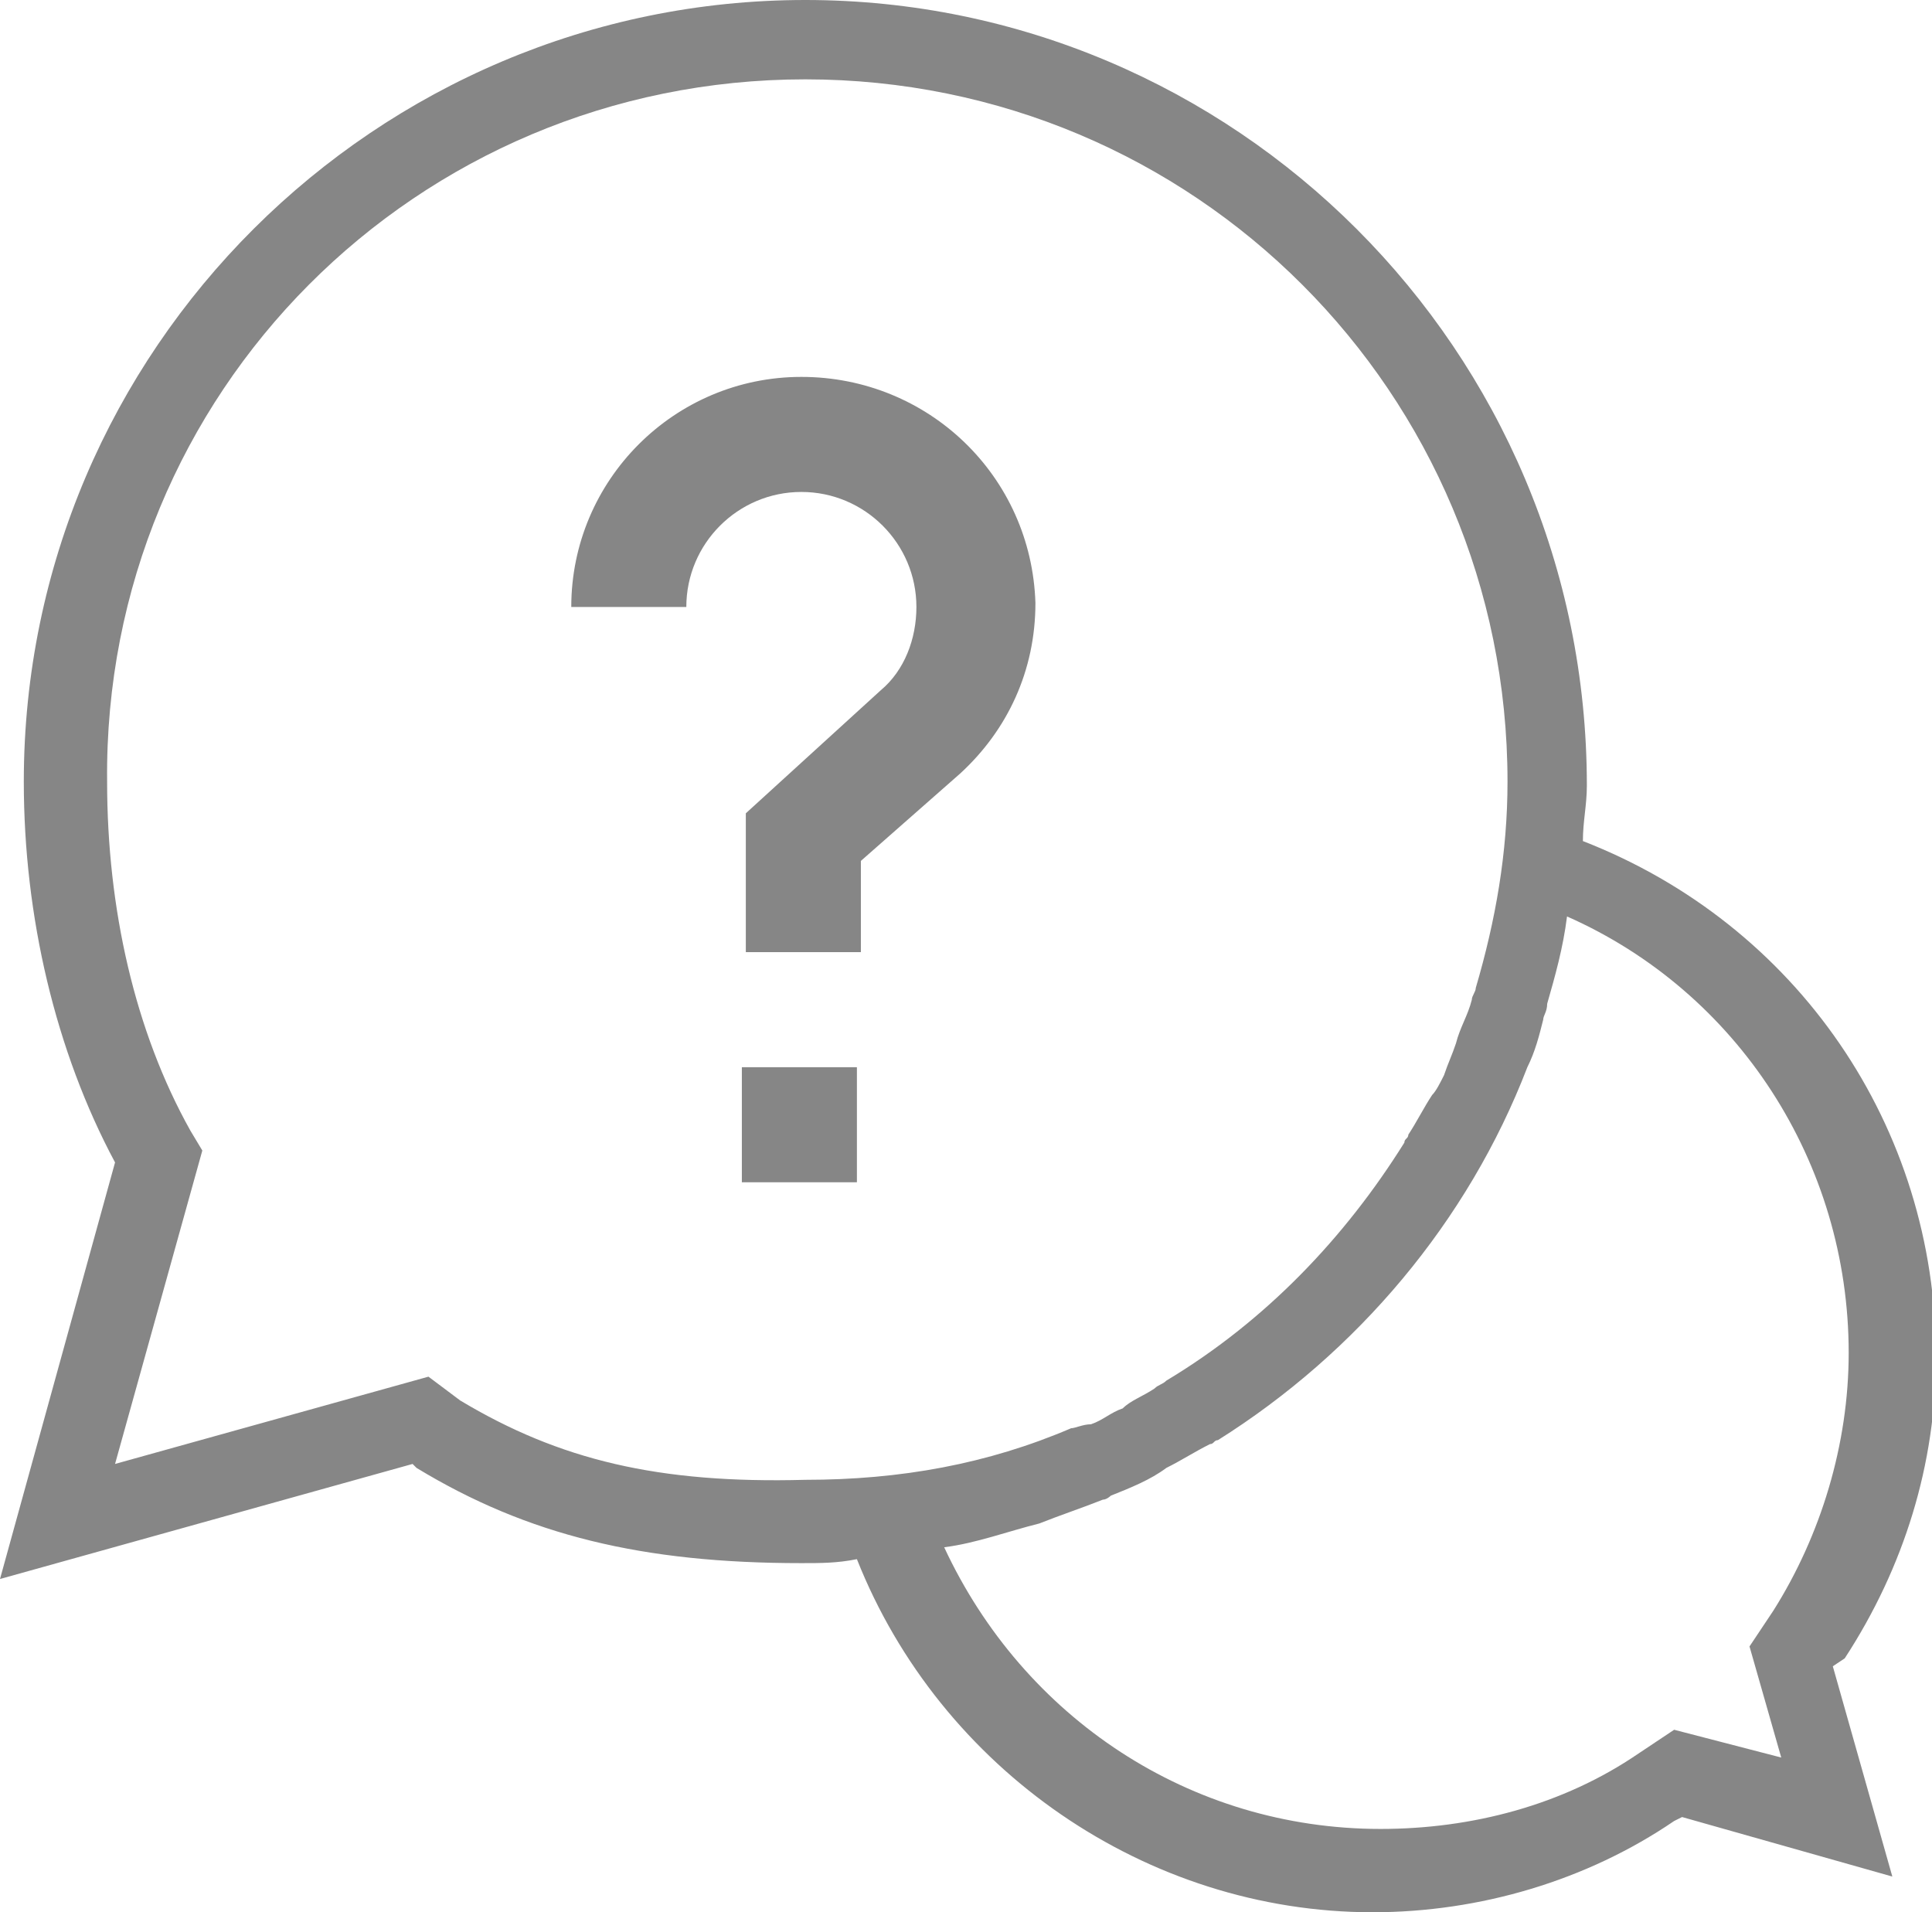 <?xml version="1.0" encoding="utf-8"?>
<!-- Generator: Adobe Illustrator 24.3.0, SVG Export Plug-In . SVG Version: 6.00 Build 0)  -->
<svg version="1.1" id="Layer_1" xmlns="http://www.w3.org/2000/svg" xmlns:xlink="http://www.w3.org/1999/xlink" x="0px" y="0px"
	 viewBox="0 0 48.7 48.2" style="enable-background:new 0 0 48.7 48.2;" xml:space="preserve">
<style type="text/css">
	.st0{fill:#F5F5F5;}
	.st1{fill:#575756;}
	.st2{fill:#AD1820;}
	.st3{fill:#E5332A;}
	.st4{fill:#F6A723;}
	.st5{fill:#E84E1B;}
	.st6{fill:#FAA634;}
	.st7{fill:none;stroke:#9C9B9B;stroke-width:3;stroke-miterlimit:10;}
	.st8{fill:#9C9B9B;}
	.st9{fill:#1D1D1B;}
	.st10{clip-path:url(#SVGID_2_);}
	.st11{clip-path:url(#SVGID_4_);}
	.st12{clip-path:url(#SVGID_6_);}
	.st13{fill:none;stroke:#AD1820;stroke-width:2.797;stroke-miterlimit:10;}
	.st14{fill:#FFFFFF;}
	.st15{fill:#C6C6C5;}
	.st16{fill:#868686;}
	.st17{fill:#3C3C3B;}
	.st18{opacity:0.52;fill:#AD1820;}
	.st19{fill:none;stroke:#AD1820;stroke-width:4.343;stroke-miterlimit:10;}
	.st20{fill:none;stroke:#E5332A;stroke-width:4.343;stroke-miterlimit:10;}
	.st21{fill:#B1B1B1;}
	.st22{fill:#DD4D02;}
	.st23{fill:#A4A4A4;}
</style>
<g>
	<path class="st16" d="M46.5,41.8c1.5-2.3,2.3-4.9,2.3-7.6c0-5.8-3.5-10.9-8.9-13c0-0.5,0.1-0.9,0.1-1.4C40,8.8,31.1,0,20.3,0
		S0.6,8.8,0.6,19.7c0,3.4,0.8,6.8,2.3,9.6L0,39.8l10.4-2.9l0.1,0.1c2.8,1.7,5.7,2.4,9.7,2.4c0.5,0,0.9,0,1.4-0.1
		c2.1,5.3,7.3,8.9,13,8.9c2.7,0,5.4-0.8,7.6-2.3l0.2-0.1l5.3,1.5l-1.5-5.3L46.5,41.8z M11.6,35.3l-0.8-0.6l-7.9,2.2L5.1,29l-0.3-0.5
		c-1.4-2.5-2.1-5.6-2.1-8.8C2.6,9.9,10.5,2,20.3,2S38,9.9,38,19.7c0,1.8-0.3,3.5-0.8,5.2c0,0.1-0.1,0.2-0.1,0.3
		c-0.1,0.4-0.3,0.7-0.4,1.1c-0.1,0.3-0.2,0.5-0.3,0.8c-0.1,0.2-0.2,0.4-0.3,0.5c-0.2,0.3-0.4,0.7-0.6,1c0,0.1-0.1,0.1-0.1,0.2
		c-1.5,2.4-3.5,4.5-6,6c-0.1,0.1-0.2,0.1-0.3,0.2c-0.3,0.2-0.6,0.3-0.8,0.5c-0.3,0.1-0.5,0.3-0.8,0.4C27.3,35.9,27.1,36,27,36
		c-2.1,0.9-4.3,1.3-6.7,1.3C16.6,37.4,14.1,36.8,11.6,35.3z M42.2,43.6l-0.9,0.6c-1.9,1.3-4.2,1.9-6.5,1.9c-4.8,0-9-2.8-11-7.1
		c0.8-0.1,1.6-0.4,2.4-0.6c0,0,0,0,0,0c0.5-0.2,1.1-0.4,1.6-0.6c0.1,0,0.2-0.1,0.2-0.1c0.5-0.2,1-0.4,1.4-0.7
		c0.4-0.2,0.7-0.4,1.1-0.6c0.1,0,0.1-0.1,0.2-0.1c3.5-2.2,6.3-5.5,7.8-9.4c0.2-0.4,0.3-0.8,0.4-1.2c0-0.1,0.1-0.2,0.1-0.4
		c0.2-0.7,0.4-1.4,0.5-2.2c4.3,1.9,7.1,6.2,7.1,11c0,2.3-0.7,4.6-1.9,6.5l-0.6,0.9l0.8,2.8L42.2,43.6z"/>
	<rect x="18.7" y="26.9" class="st16" width="2.9" height="2.9"/>
	<path class="st16" d="M20.2,9.5c-3.2,0-5.8,2.6-5.8,5.8h2.9c0-1.6,1.3-2.9,2.9-2.9s2.9,1.3,2.9,2.9c0,0.8-0.3,1.6-0.9,2.1l-3.4,3.1
		V24h2.9v-2.3l2.5-2.2c1.2-1.1,1.9-2.6,1.9-4.3C26,12,23.4,9.5,20.2,9.5z"/>
</g>
</svg>
